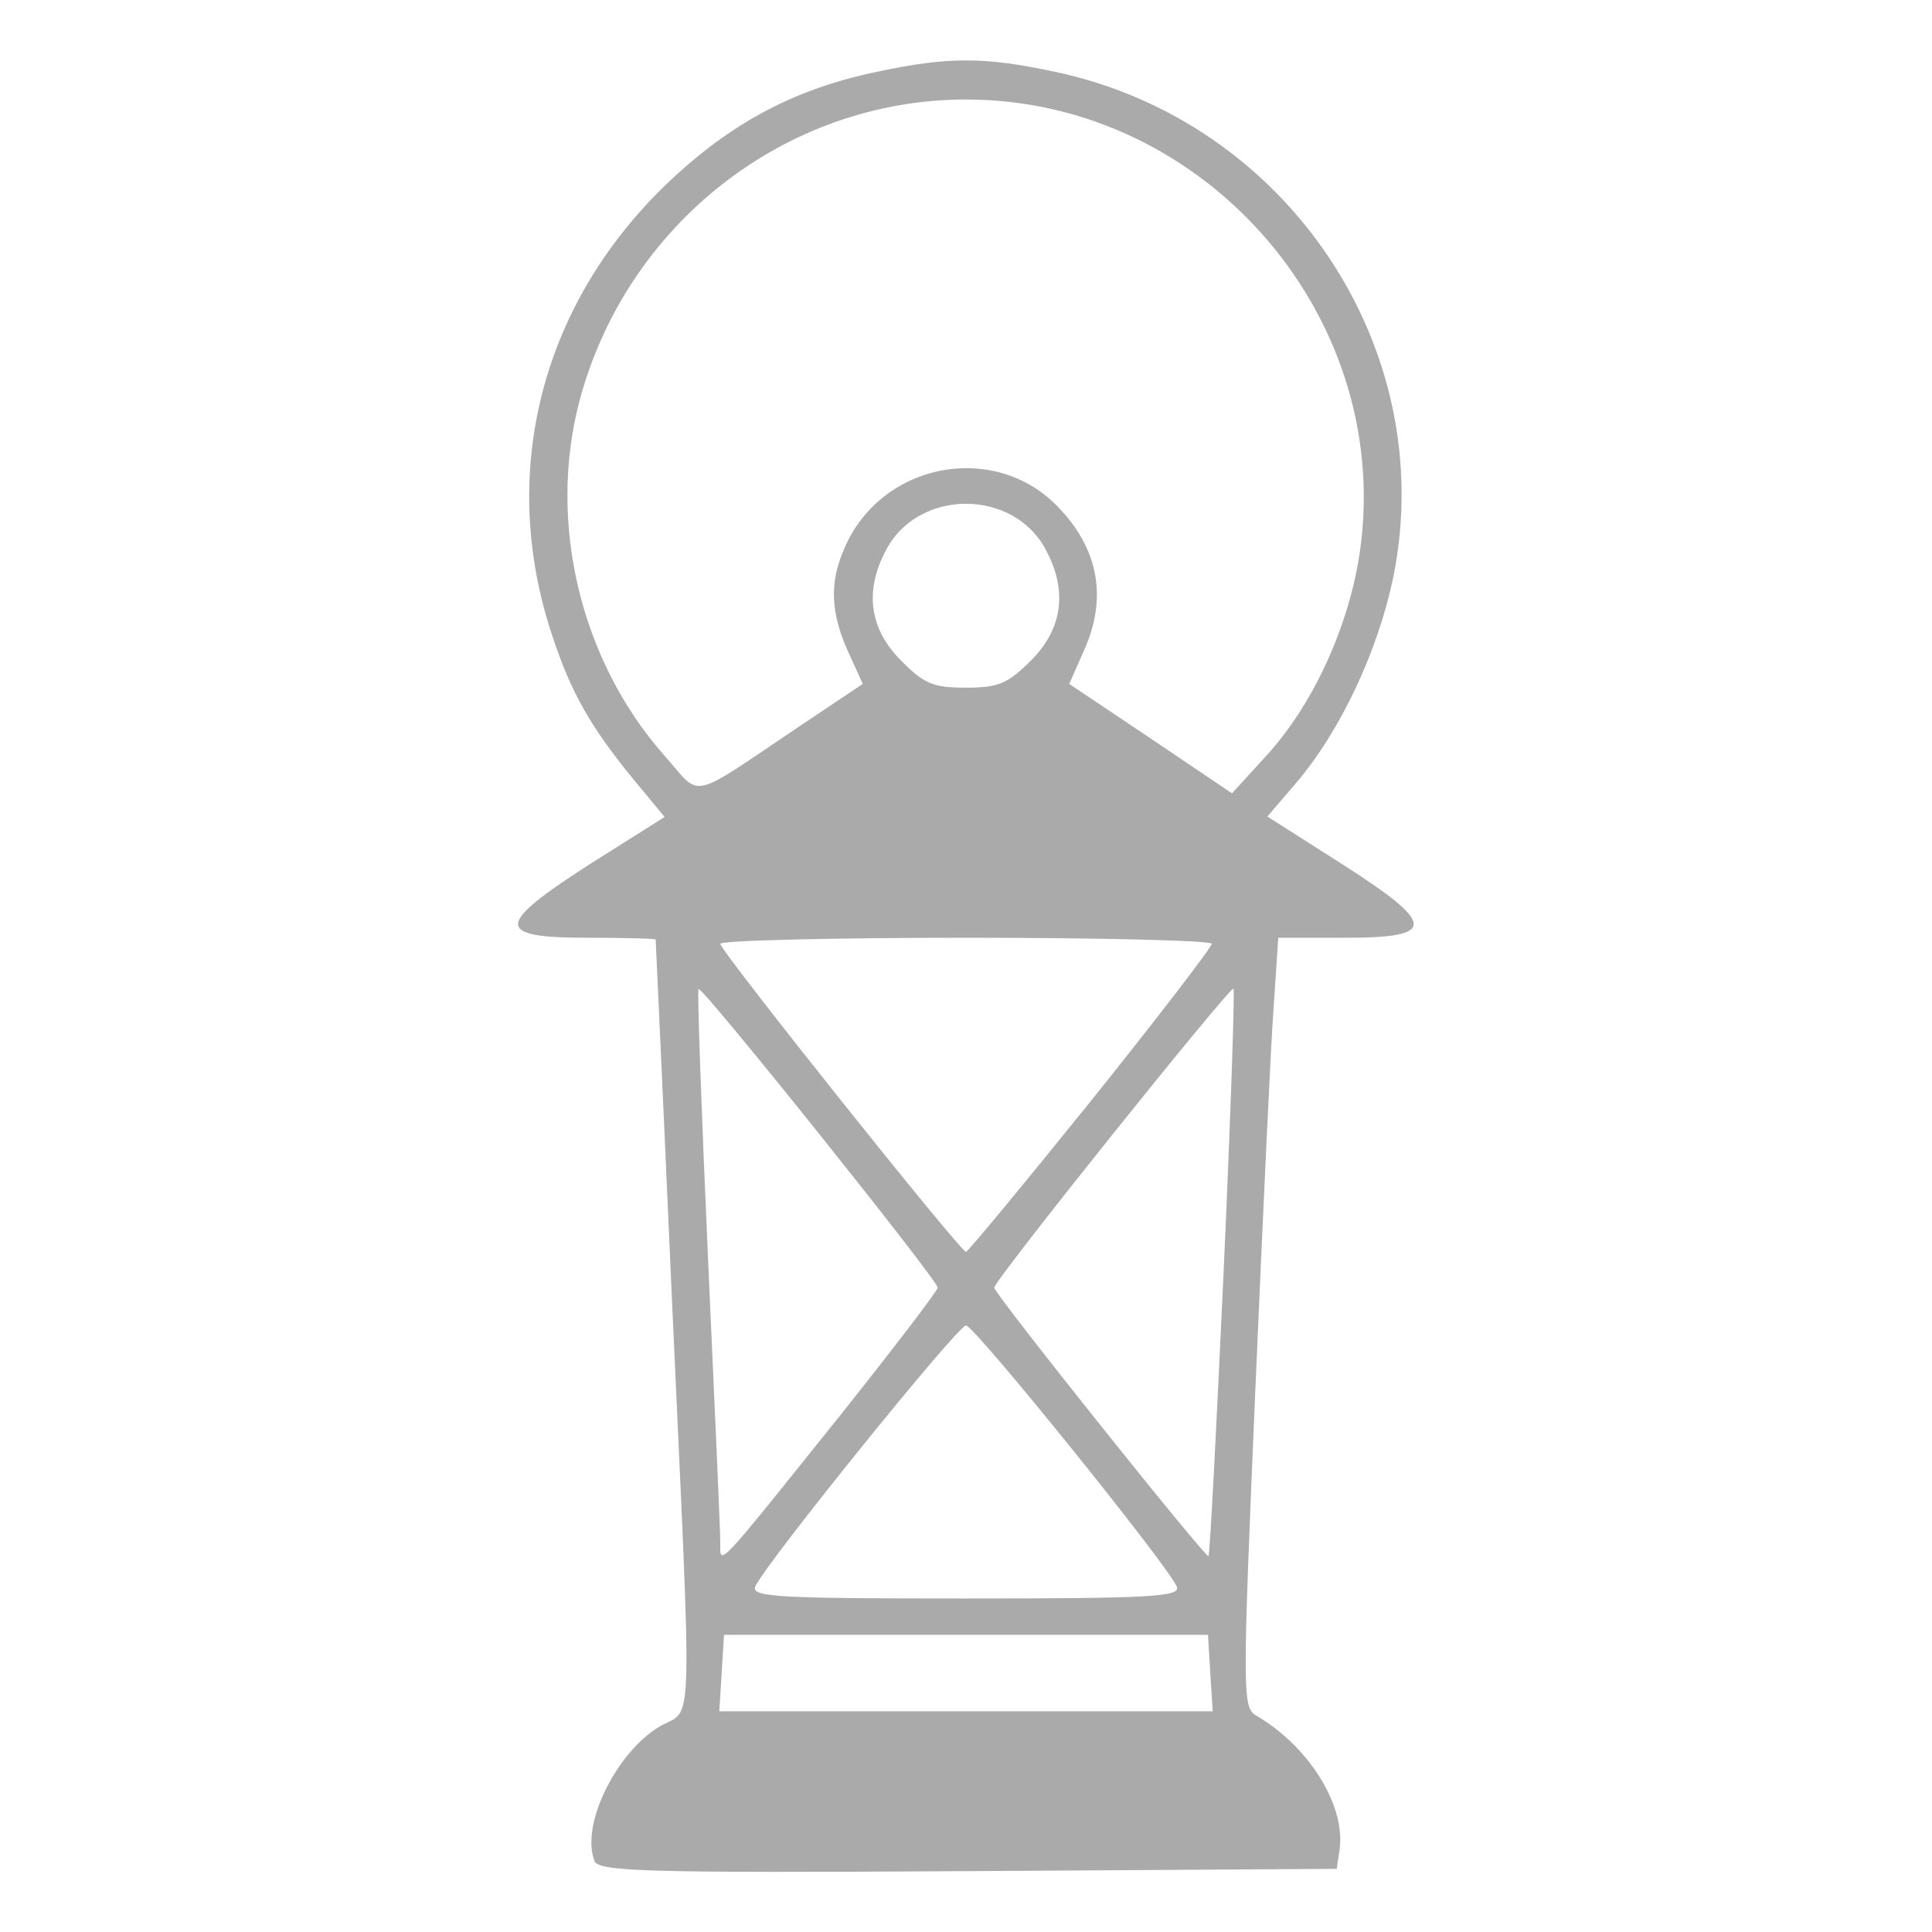 
<svg xmlns="http://www.w3.org/2000/svg" xmlns:xlink="http://www.w3.org/1999/xlink" width="16px" height="16px" viewBox="0 0 16 16" version="1.1">
<g id="surface1">
<path style=" stroke:none;fill-rule:nonzero;fill:#aaaaaa;fill-opacity:1;" d="M 4.922 15.406 C 4.809 15.113 5.102 14.512 5.465 14.297 C 5.746 14.133 5.734 14.488 5.562 10.703 C 5.492 9.105 5.43 7.789 5.43 7.781 C 5.43 7.773 5.176 7.766 4.863 7.766 C 4.09 7.766 4.098 7.66 4.898 7.148 L 5.504 6.766 L 5.242 6.449 C 4.891 6.02 4.73 5.738 4.574 5.266 C 4.133 3.949 4.465 2.582 5.457 1.586 C 6 1.047 6.547 0.742 7.266 0.594 C 7.852 0.469 8.148 0.469 8.734 0.594 C 10.66 1 11.922 2.883 11.539 4.777 C 11.414 5.387 11.098 6.062 10.727 6.492 L 10.496 6.762 L 11.102 7.148 C 11.898 7.656 11.906 7.766 11.145 7.766 L 10.586 7.766 L 10.547 8.352 C 10.523 8.672 10.457 10.105 10.395 11.535 C 10.289 14.02 10.289 14.141 10.402 14.207 C 10.84 14.461 11.145 14.953 11.094 15.316 L 11.07 15.477 L 8.016 15.496 C 5.336 15.512 4.953 15.5 4.922 15.41 Z M 10.023 13.855 L 10.004 13.539 L 5.996 13.539 L 5.957 14.172 L 10.043 14.172 Z M 9.746 13.141 C 9.68 12.973 8.07 10.977 8 10.977 C 7.93 10.977 6.32 12.973 6.254 13.141 C 6.223 13.227 6.461 13.238 8 13.238 C 9.539 13.238 9.777 13.223 9.746 13.141 Z M 6.957 11.723 C 7.402 11.164 7.766 10.688 7.766 10.664 C 7.766 10.602 5.812 8.16 5.785 8.191 C 5.773 8.199 5.809 9.199 5.863 10.41 C 5.918 11.617 5.965 12.68 5.965 12.77 C 5.965 12.973 5.914 13.023 6.957 11.723 Z M 10.133 10.543 C 10.191 9.262 10.227 8.203 10.215 8.188 C 10.188 8.164 8.234 10.602 8.234 10.664 C 8.234 10.715 9.988 12.91 10.008 12.887 C 10.02 12.879 10.074 11.824 10.133 10.543 Z M 9.035 9.117 C 9.586 8.43 10.035 7.844 10.035 7.816 C 10.035 7.789 9.121 7.766 8 7.766 C 6.879 7.766 5.965 7.789 5.965 7.816 C 5.965 7.875 7.953 10.367 8 10.367 C 8.016 10.367 8.48 9.805 9.035 9.117 Z M 6.637 6.004 L 7.145 5.664 L 7.023 5.395 C 6.879 5.074 6.867 4.828 6.992 4.543 C 7.301 3.816 8.27 3.645 8.789 4.227 C 9.102 4.566 9.164 4.961 8.984 5.371 L 8.855 5.664 L 9.531 6.117 L 10.203 6.57 L 10.484 6.262 C 10.859 5.855 11.148 5.238 11.25 4.645 C 11.582 2.676 10.008 0.824 8 0.824 C 6.504 0.824 5.184 1.859 4.797 3.328 C 4.535 4.332 4.809 5.469 5.496 6.25 C 5.82 6.613 5.676 6.648 6.637 6.004 Z M 8.539 5.469 C 8.797 5.211 8.844 4.898 8.664 4.559 C 8.398 4.043 7.602 4.043 7.336 4.559 C 7.156 4.898 7.203 5.211 7.461 5.469 C 7.652 5.664 7.73 5.695 8 5.695 C 8.27 5.695 8.348 5.66 8.539 5.469 Z M 8.539 5.469 "/>
</g>
</svg>
